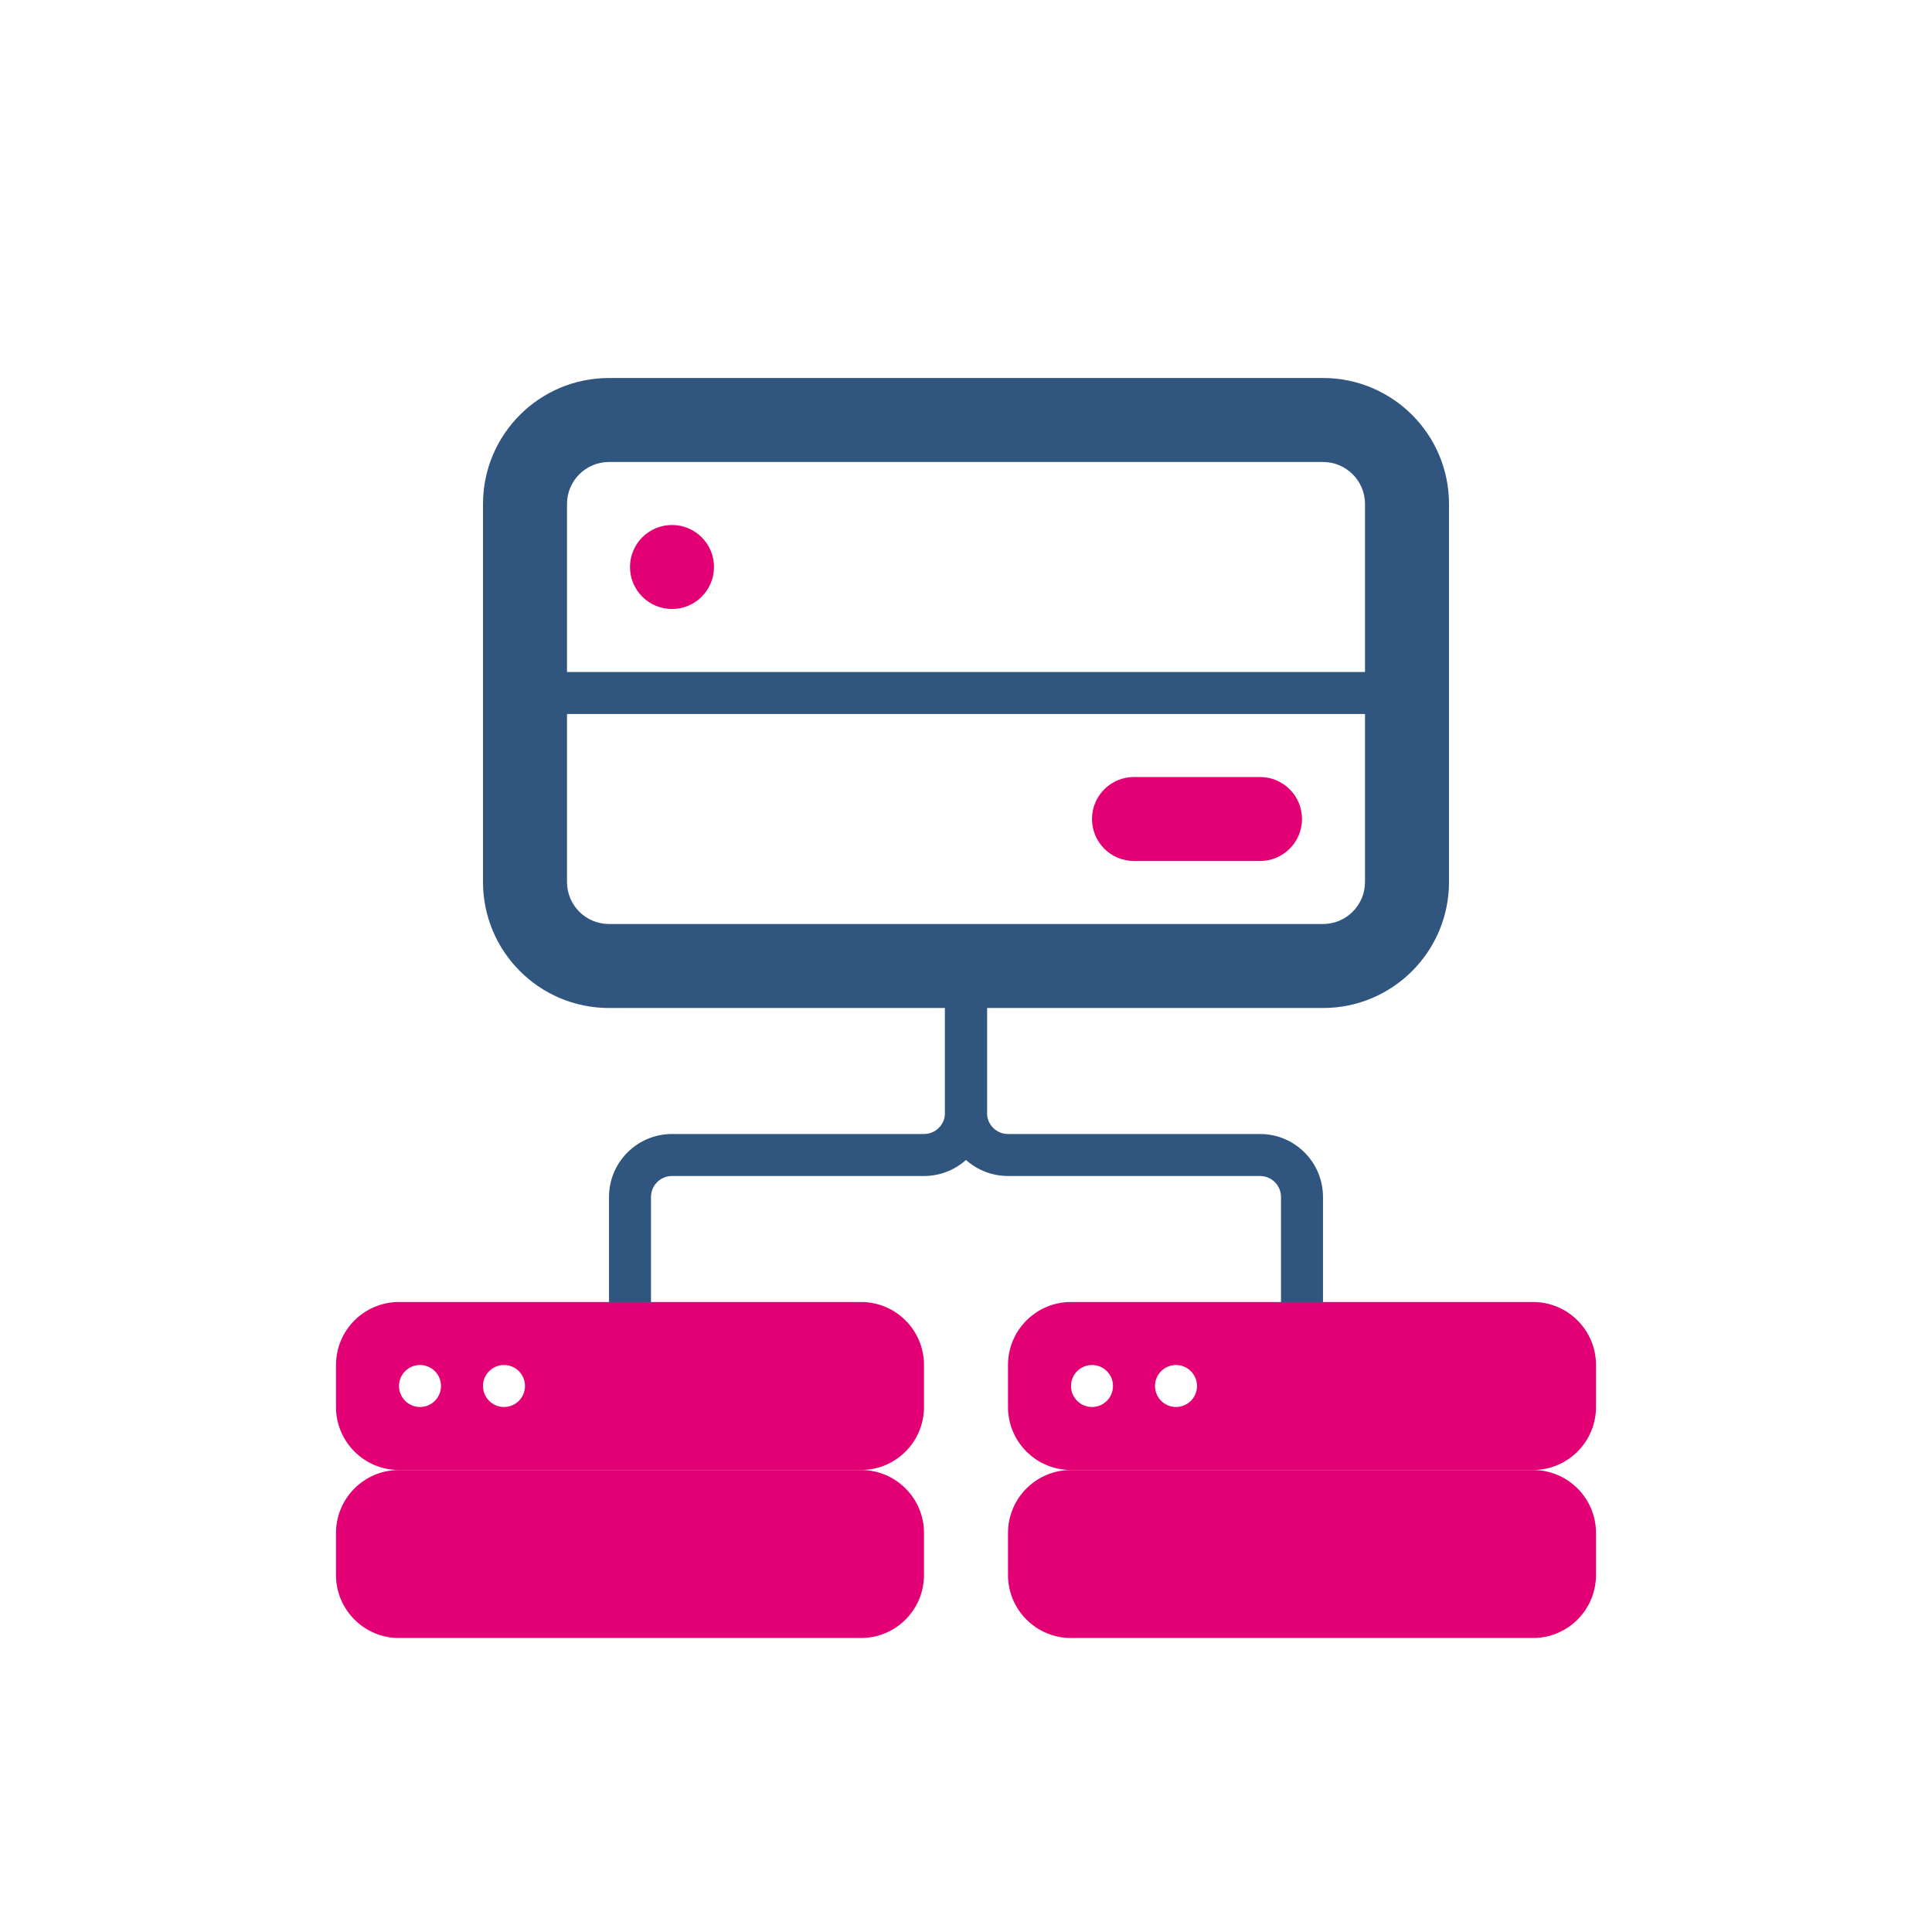 <svg width="92" height="92" viewBox="0 0 92 92" fill="none" xmlns="http://www.w3.org/2000/svg">
<g clip-path="url(#clip0)">
<g filter="url(#filter0_d)">
<path fill-rule="evenodd" clip-rule="evenodd" d="M69 14L69 32C69 35.314 66.314 38 63 38L29 38C25.686 38 23 35.314 23 32L23 14C23 10.686 25.686 8 29 8L63 8C66.314 8 69 10.686 69 14ZM65 14C65 12.895 64.105 12 63 12L29 12C27.895 12 27 12.895 27 14L27 32C27 33.105 27.895 34 29 34L63 34C64.105 34 65 33.105 65 32L65 14Z" fill="#305680"/>
<path fill-rule="evenodd" clip-rule="evenodd" d="M45 43V37H47V43C47 43.552 47.448 44 48 44H60C61.657 44 63 45.343 63 47V53H61V47C61 46.448 60.552 46 60 46H48C46.343 46 45 44.657 45 43Z" fill="#305680"/>
<path fill-rule="evenodd" clip-rule="evenodd" d="M47 43V37H45V43C45 43.552 44.552 44 44 44H32C30.343 44 29 45.343 29 47V53H31V47C31 46.448 31.448 46 32 46H44C45.657 46 47 44.657 47 43Z" fill="#305680"/>
<path fill-rule="evenodd" clip-rule="evenodd" d="M16 55C16 53.343 17.343 52 19 52H41C42.657 52 44 53.343 44 55V57C44 58.657 42.657 60 41 60H19C17.343 60 16 58.657 16 57V55ZM21 56C21 56.552 20.552 57 20 57C19.448 57 19 56.552 19 56C19 55.448 19.448 55 20 55C20.552 55 21 55.448 21 56ZM24 57C24.552 57 25 56.552 25 56C25 55.448 24.552 55 24 55C23.448 55 23 55.448 23 56C23 56.552 23.448 57 24 57Z" fill="#e20074"/>
<path d="M16 63C16 61.343 17.343 60 19 60H41C42.657 60 44 61.343 44 63V65C44 66.657 42.657 68 41 68H19C17.343 68 16 66.657 16 65V63Z" fill="#e20074"/>
<path fill-rule="evenodd" clip-rule="evenodd" d="M48 55C48 53.343 49.343 52 51 52H73C74.657 52 76 53.343 76 55V57C76 58.657 74.657 60 73 60H51C49.343 60 48 58.657 48 57V55ZM53 56C53 56.552 52.552 57 52 57C51.448 57 51 56.552 51 56C51 55.448 51.448 55 52 55C52.552 55 53 55.448 53 56ZM56 57C56.552 57 57 56.552 57 56C57 55.448 56.552 55 56 55C55.448 55 55 55.448 55 56C55 56.552 55.448 57 56 57Z" fill="#e20074"/>
<path d="M48 63C48 61.343 49.343 60 51 60H73C74.657 60 76 61.343 76 63V65C76 66.657 74.657 68 73 68H51C49.343 68 48 66.657 48 65V63Z" fill="#e20074"/>
<path d="M52 29C52 27.895 52.895 27 54 27H60C61.105 27 62 27.895 62 29C62 30.105 61.105 31 60 31H54C52.895 31 52 30.105 52 29Z" fill="#e20074"/>
<path d="M26 24H66V22H26V24Z" fill="#305680"/>
<path d="M34 17C34 18.105 33.105 19 32 19C30.895 19 30 18.105 30 17C30 15.895 30.895 15 32 15C33.105 15 34 15.895 34 17Z" fill="#e20074"/>
</g>
</g>
<defs>
<filter id="filter0_d" x="-4" y="-2" width="100" height="100" filterUnits="userSpaceOnUse" color-interpolation-filters="sRGB">
<feFlood flood-opacity="0" result="BackgroundImageFix"/>
<feColorMatrix in="SourceAlpha" type="matrix" values="0 0 0 0 0 0 0 0 0 0 0 0 0 0 0 0 0 0 127 0"/>
<feOffset dy="10"/>
<feGaussianBlur stdDeviation="10"/>
<feColorMatrix type="matrix" values="0 0 0 0 0 0 0 0 0 0 0 0 0 0 0 0 0 0 0.1 0"/>
<feBlend mode="normal" in2="BackgroundImageFix" result="effect1_dropShadow"/>
<feBlend mode="normal" in="SourceGraphic" in2="effect1_dropShadow" result="shape"/>
</filter>
<clipPath id="clip0">
<rect width="92" height="92" fill="white"/>
</clipPath>
</defs>
</svg>
